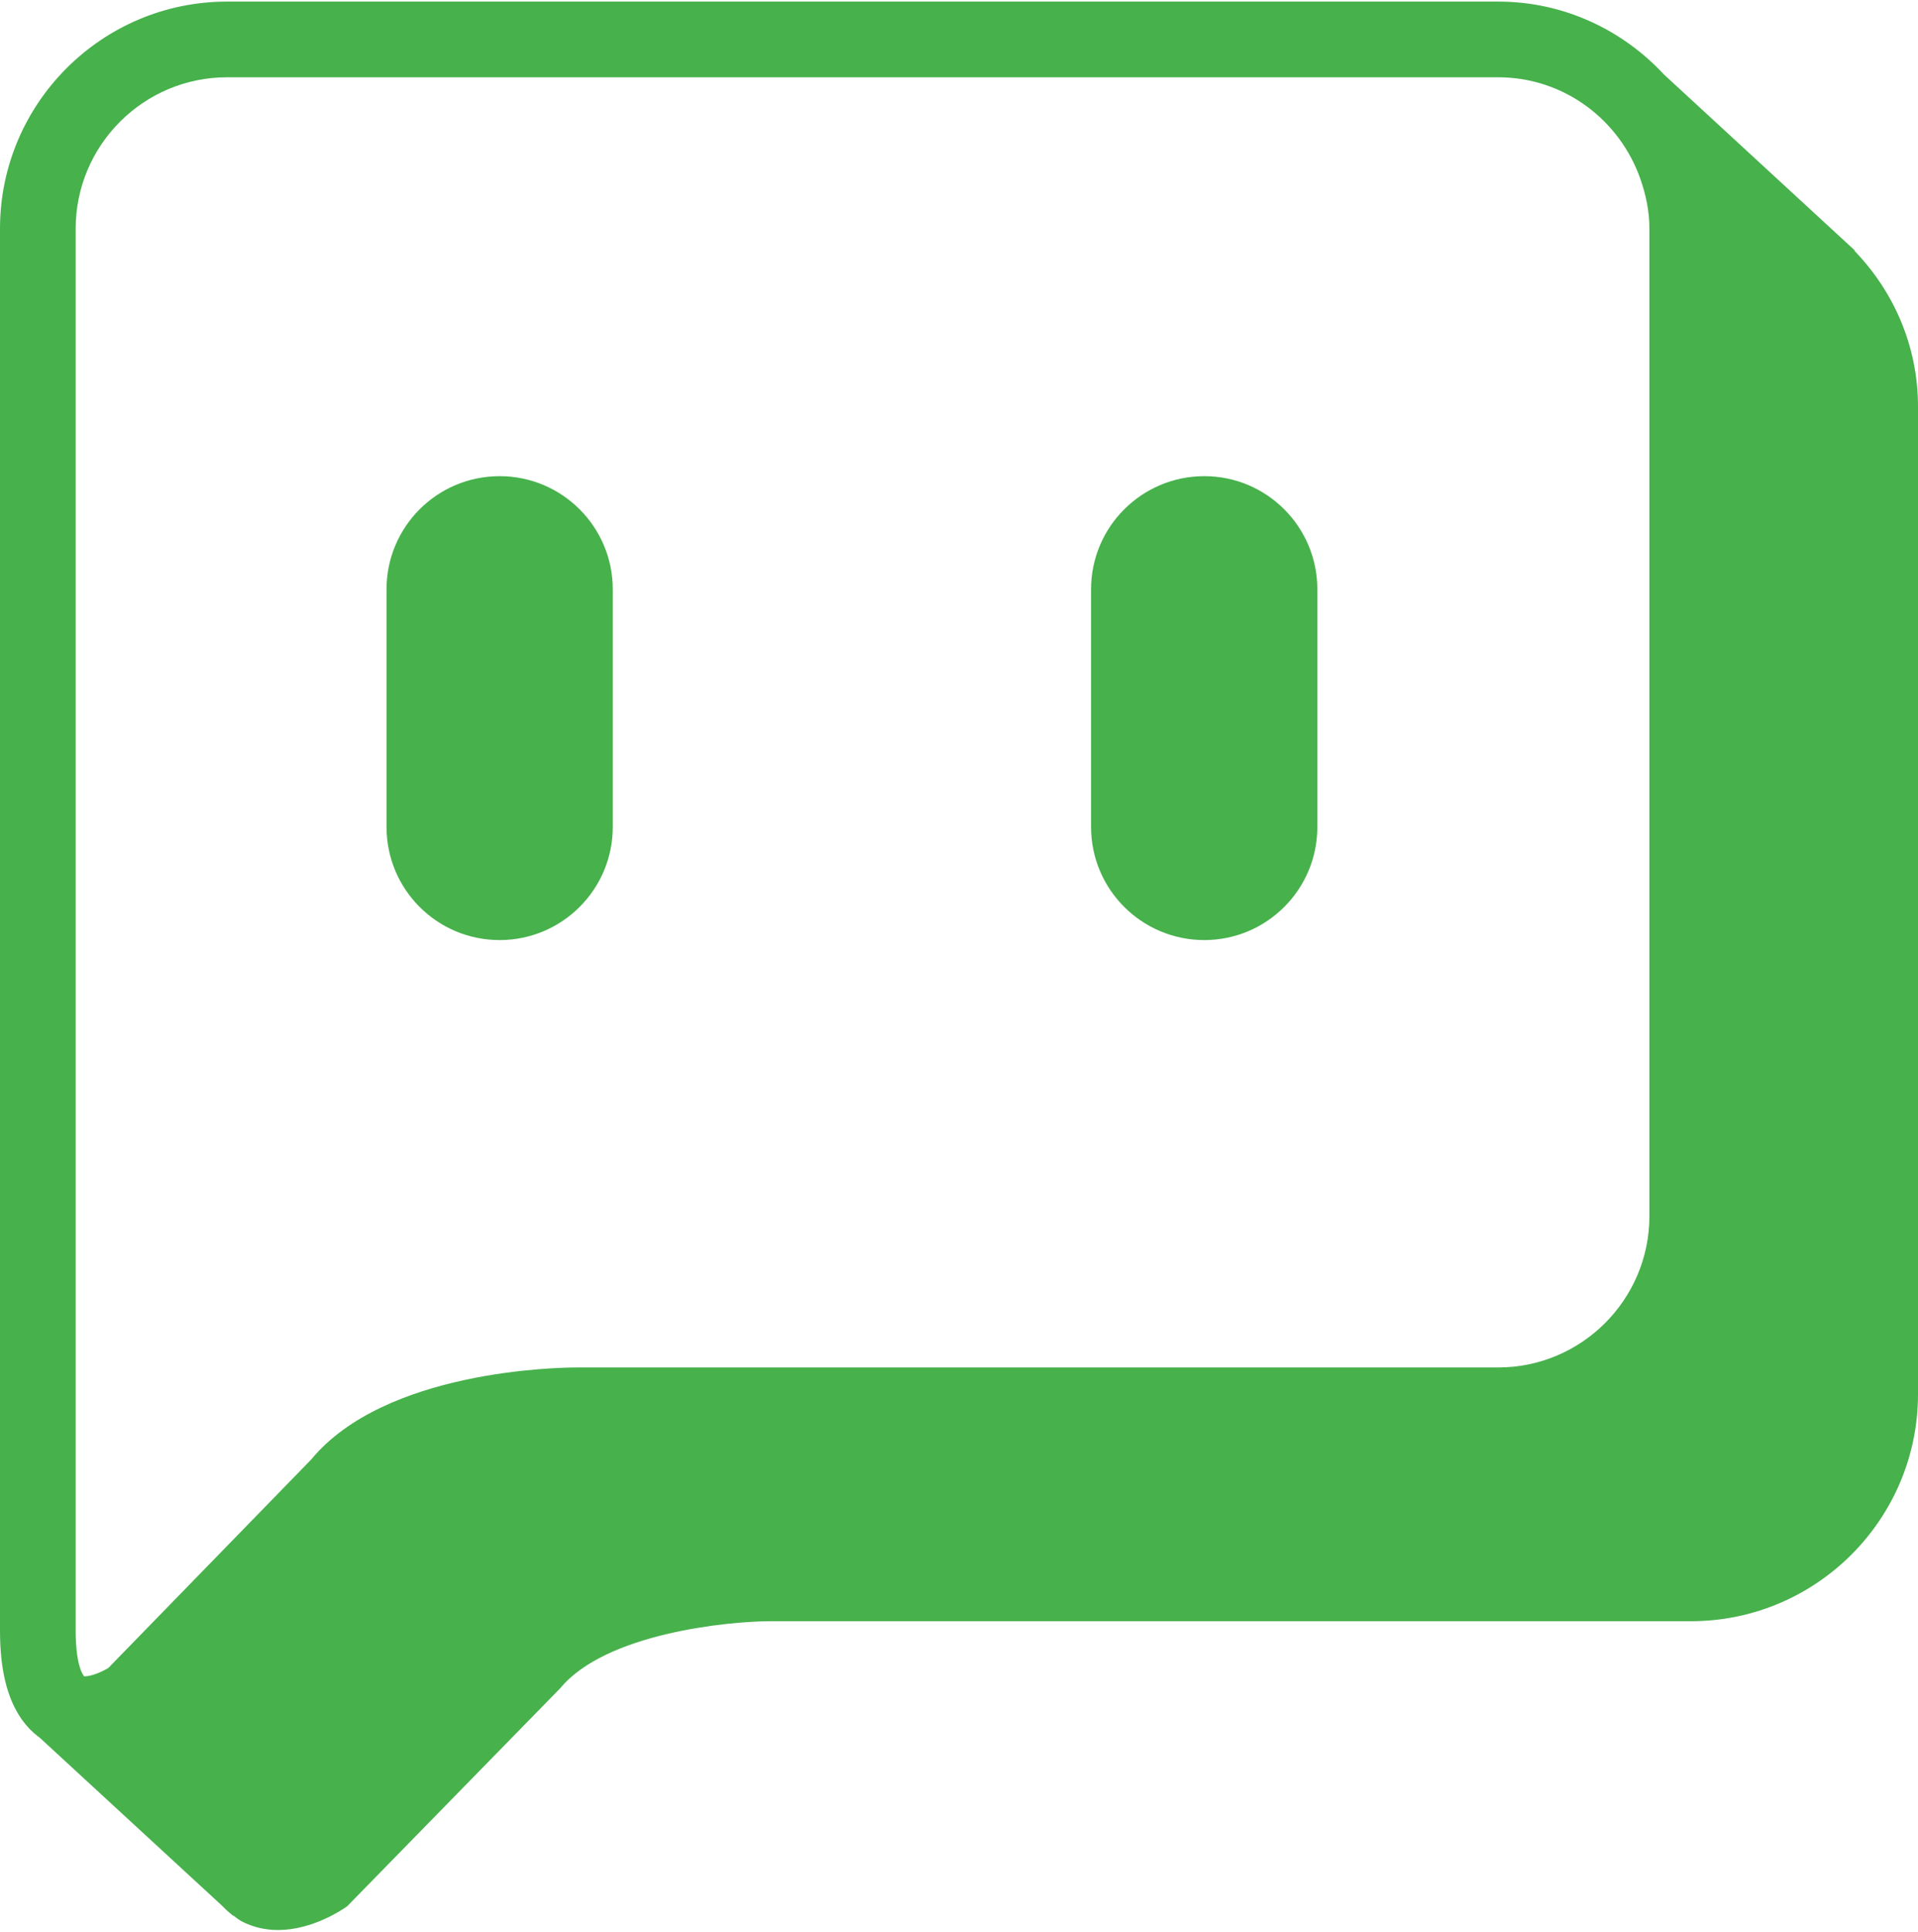 <svg xmlns="http://www.w3.org/2000/svg" xml:space="preserve" width="1000" height="1007" shape-rendering="geometricPrecision" text-rendering="geometricPrecision" image-rendering="optimizeQuality" fill-rule="evenodd" clip-rule="evenodd" viewBox="0 0 2350.5 2363.04">
    <g fill="#47B14C" fill-rule="nonzero">
        <path d="m2272.72 305.47.34-.55L2039.25 89.4C1988.5 34.71 1916.35 0 1836 0H278.3C124.89 0 0 124.81 0 278.31V1996.2c0 47.78 8.79 83.33 26.6 108.64 6.27 8.89 13.65 16.38 21.97 22.42l223.59 206.03c3.56 3.76 7.25 7.19 11.16 10.22l1.9 1.86.28-.33c3.67 2.64 7.26 5.56 11.2 7.65 13.22 6.73 28.01 10.35 43.97 10.35 41.51 0 77.76-24.12 84.63-28.96l261.34-267.4c55.38-67.02 204.48-81.91 257.44-82.05h1128.18c153.41 0 278.24-124.84 278.24-278.27V496.37c0-74.37-29.83-141.23-77.78-190.9zm-251.37 5.41v1177.25c0 102.39-83.11 185.56-185.35 185.56H707.82c-24.03 0-235.97 3.25-326.54 112.89l-52.22 53.66-92.75 95.31-103.57 106.41c-7.85 4.64-20.27 10.14-28.38 10.14l-1.1.21c-.09-.11-10.52-10.07-10.52-56.09V278.31c0-102.36 83.17-185.56 185.56-185.56H1836c81.08 0 149.4 52.63 174.53 125.31 6.6 19.02 10.82 39.05 10.82 60.25v32.57z"/>
        <path d="M612.3 581.52c-76.69 0-138.61 62.1-138.61 138.65v291.19c0 76.58 61.92 138.62 138.61 138.62 76.5 0 138.64-62.04 138.64-138.62V720.17c0-76.55-62.14-138.65-138.64-138.65zM1475.86 581.52c-76.58 0-138.76 62.1-138.76 138.65v291.19c0 76.58 62.18 138.62 138.76 138.62 76.51 0 138.54-62.04 138.54-138.62V720.17c0-76.55-62.03-138.65-138.54-138.65z"/>
    </g>
</svg>
